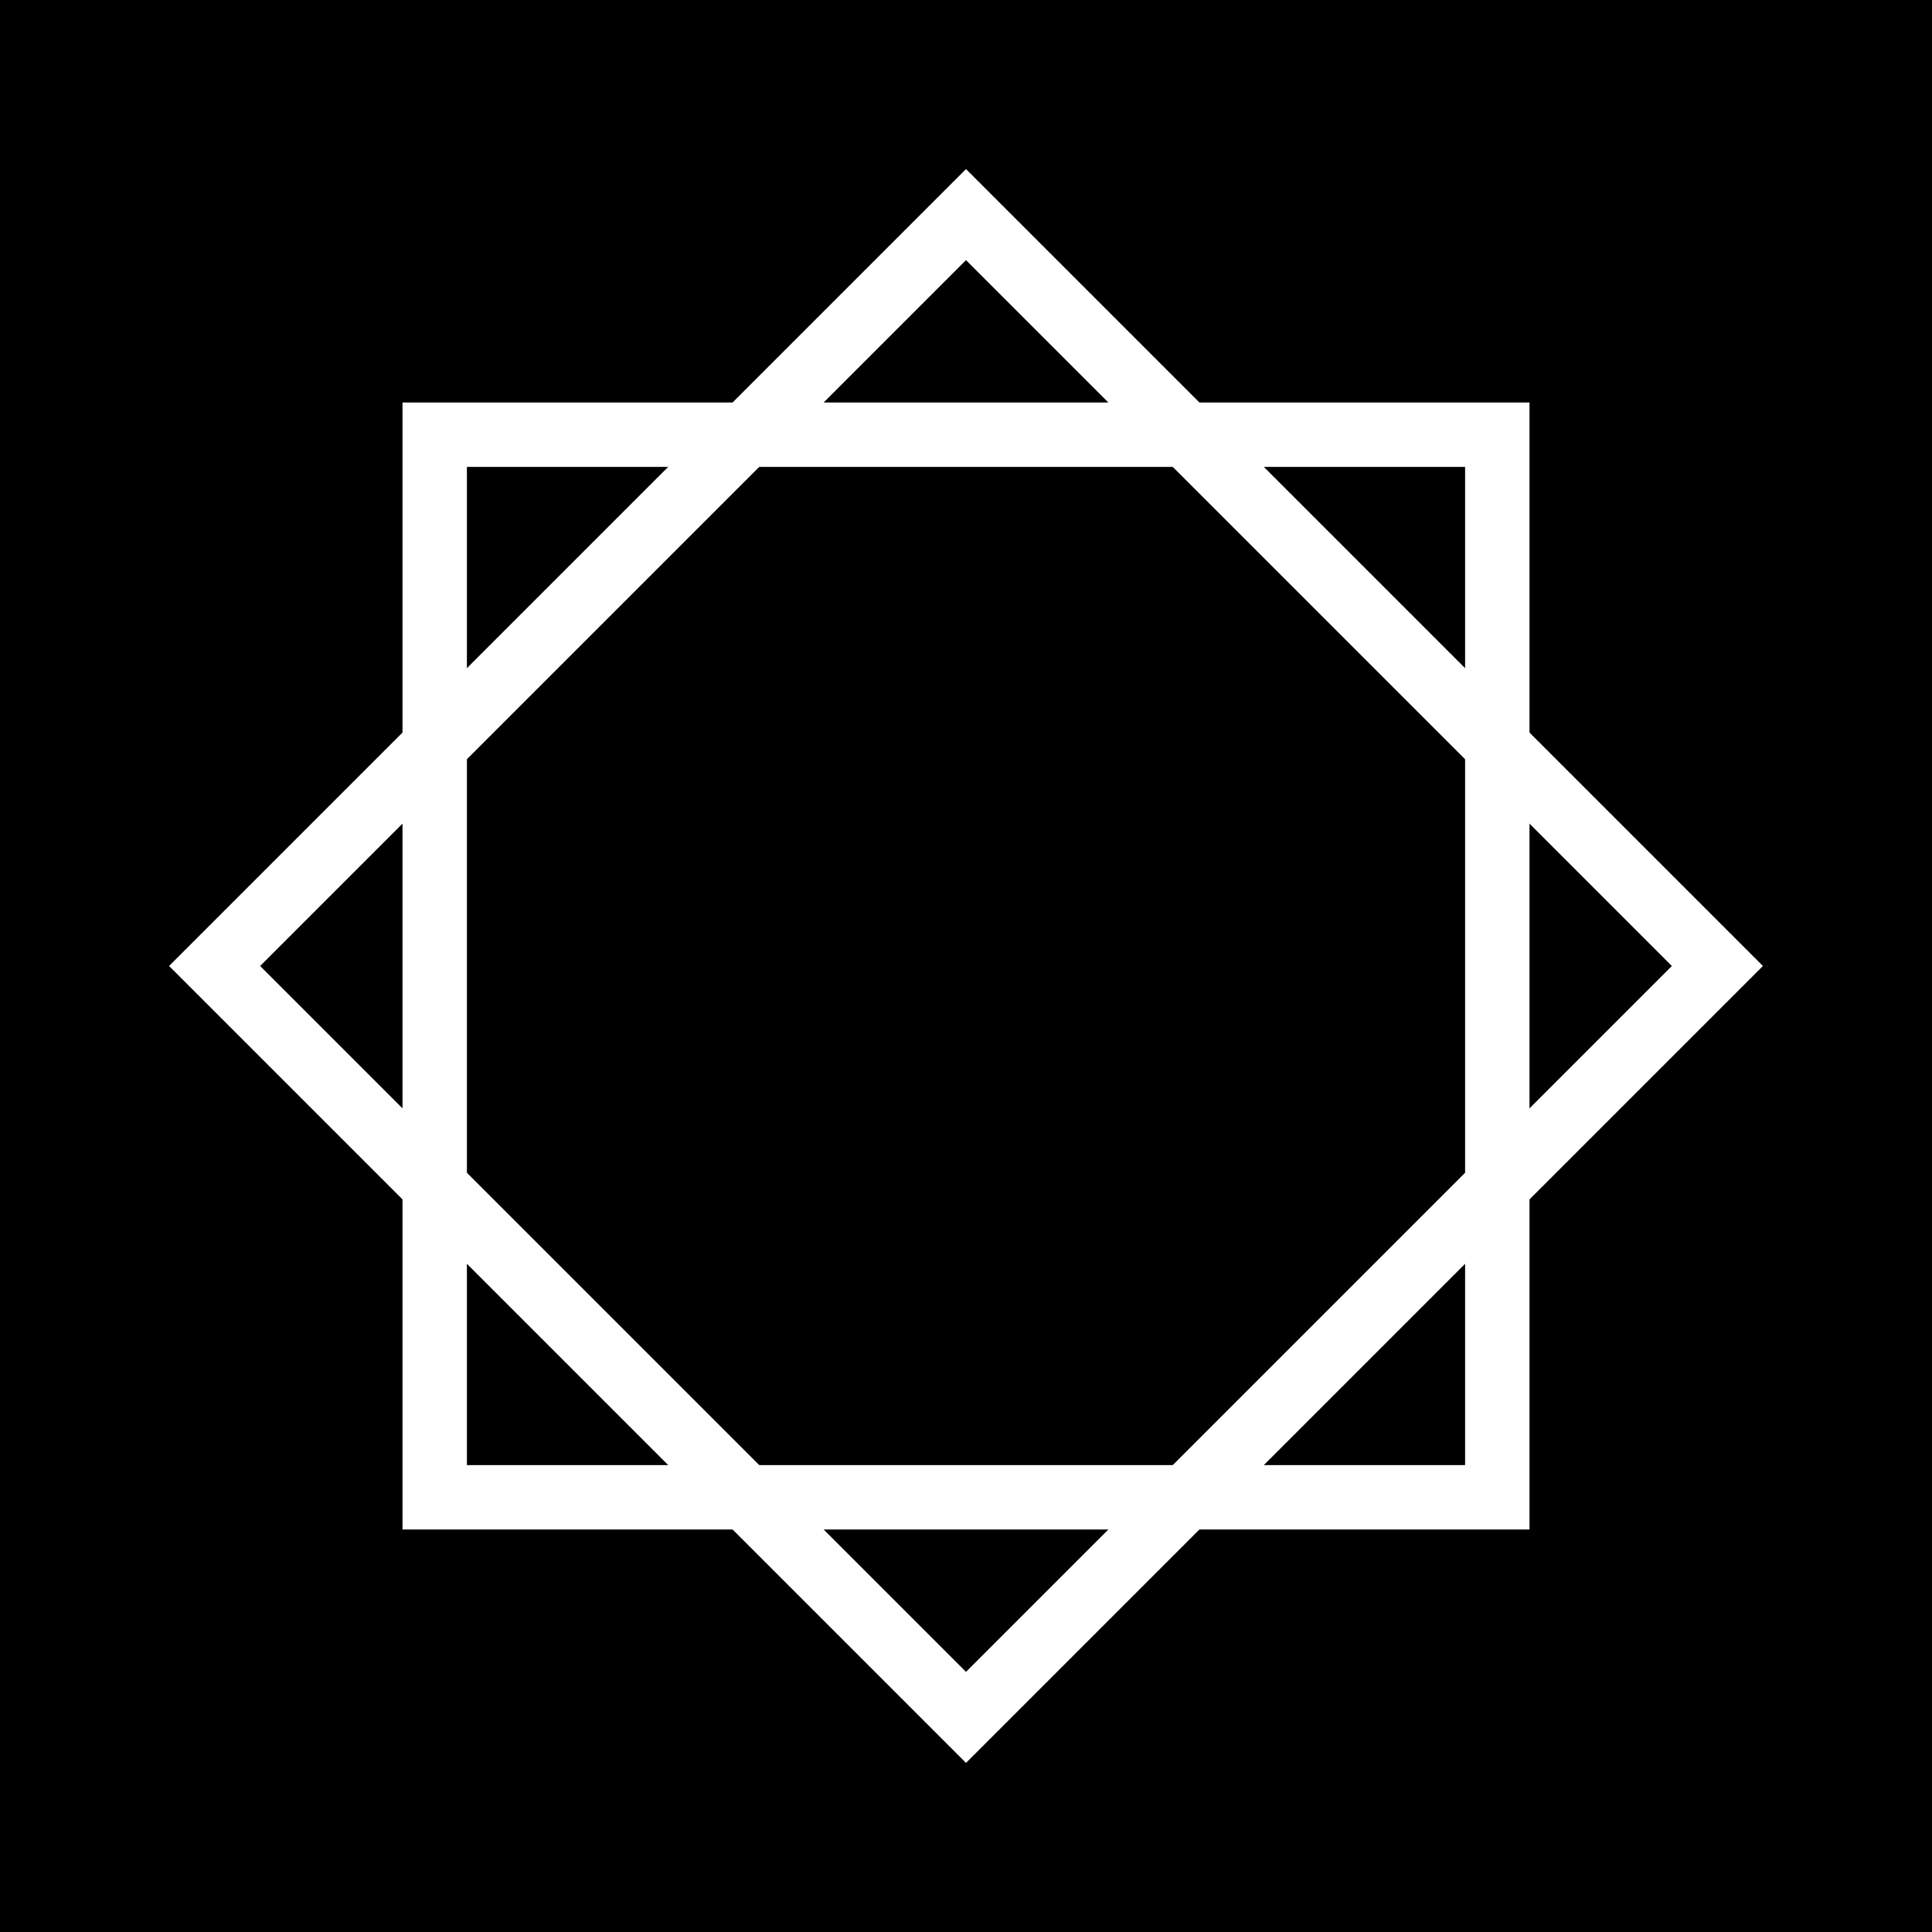 <svg width="240" height="240" viewBox="0 0 240 240" fill="none" xmlns="http://www.w3.org/2000/svg">
<rect width="240" height="240" fill="black"/>
<rect x="54" y="54" width="132" height="132" stroke="white" stroke-width="8"/>
<rect x="120" y="26.661" width="132" height="132" transform="rotate(45 120 26.661)" stroke="white" stroke-width="8"/>
</svg>
